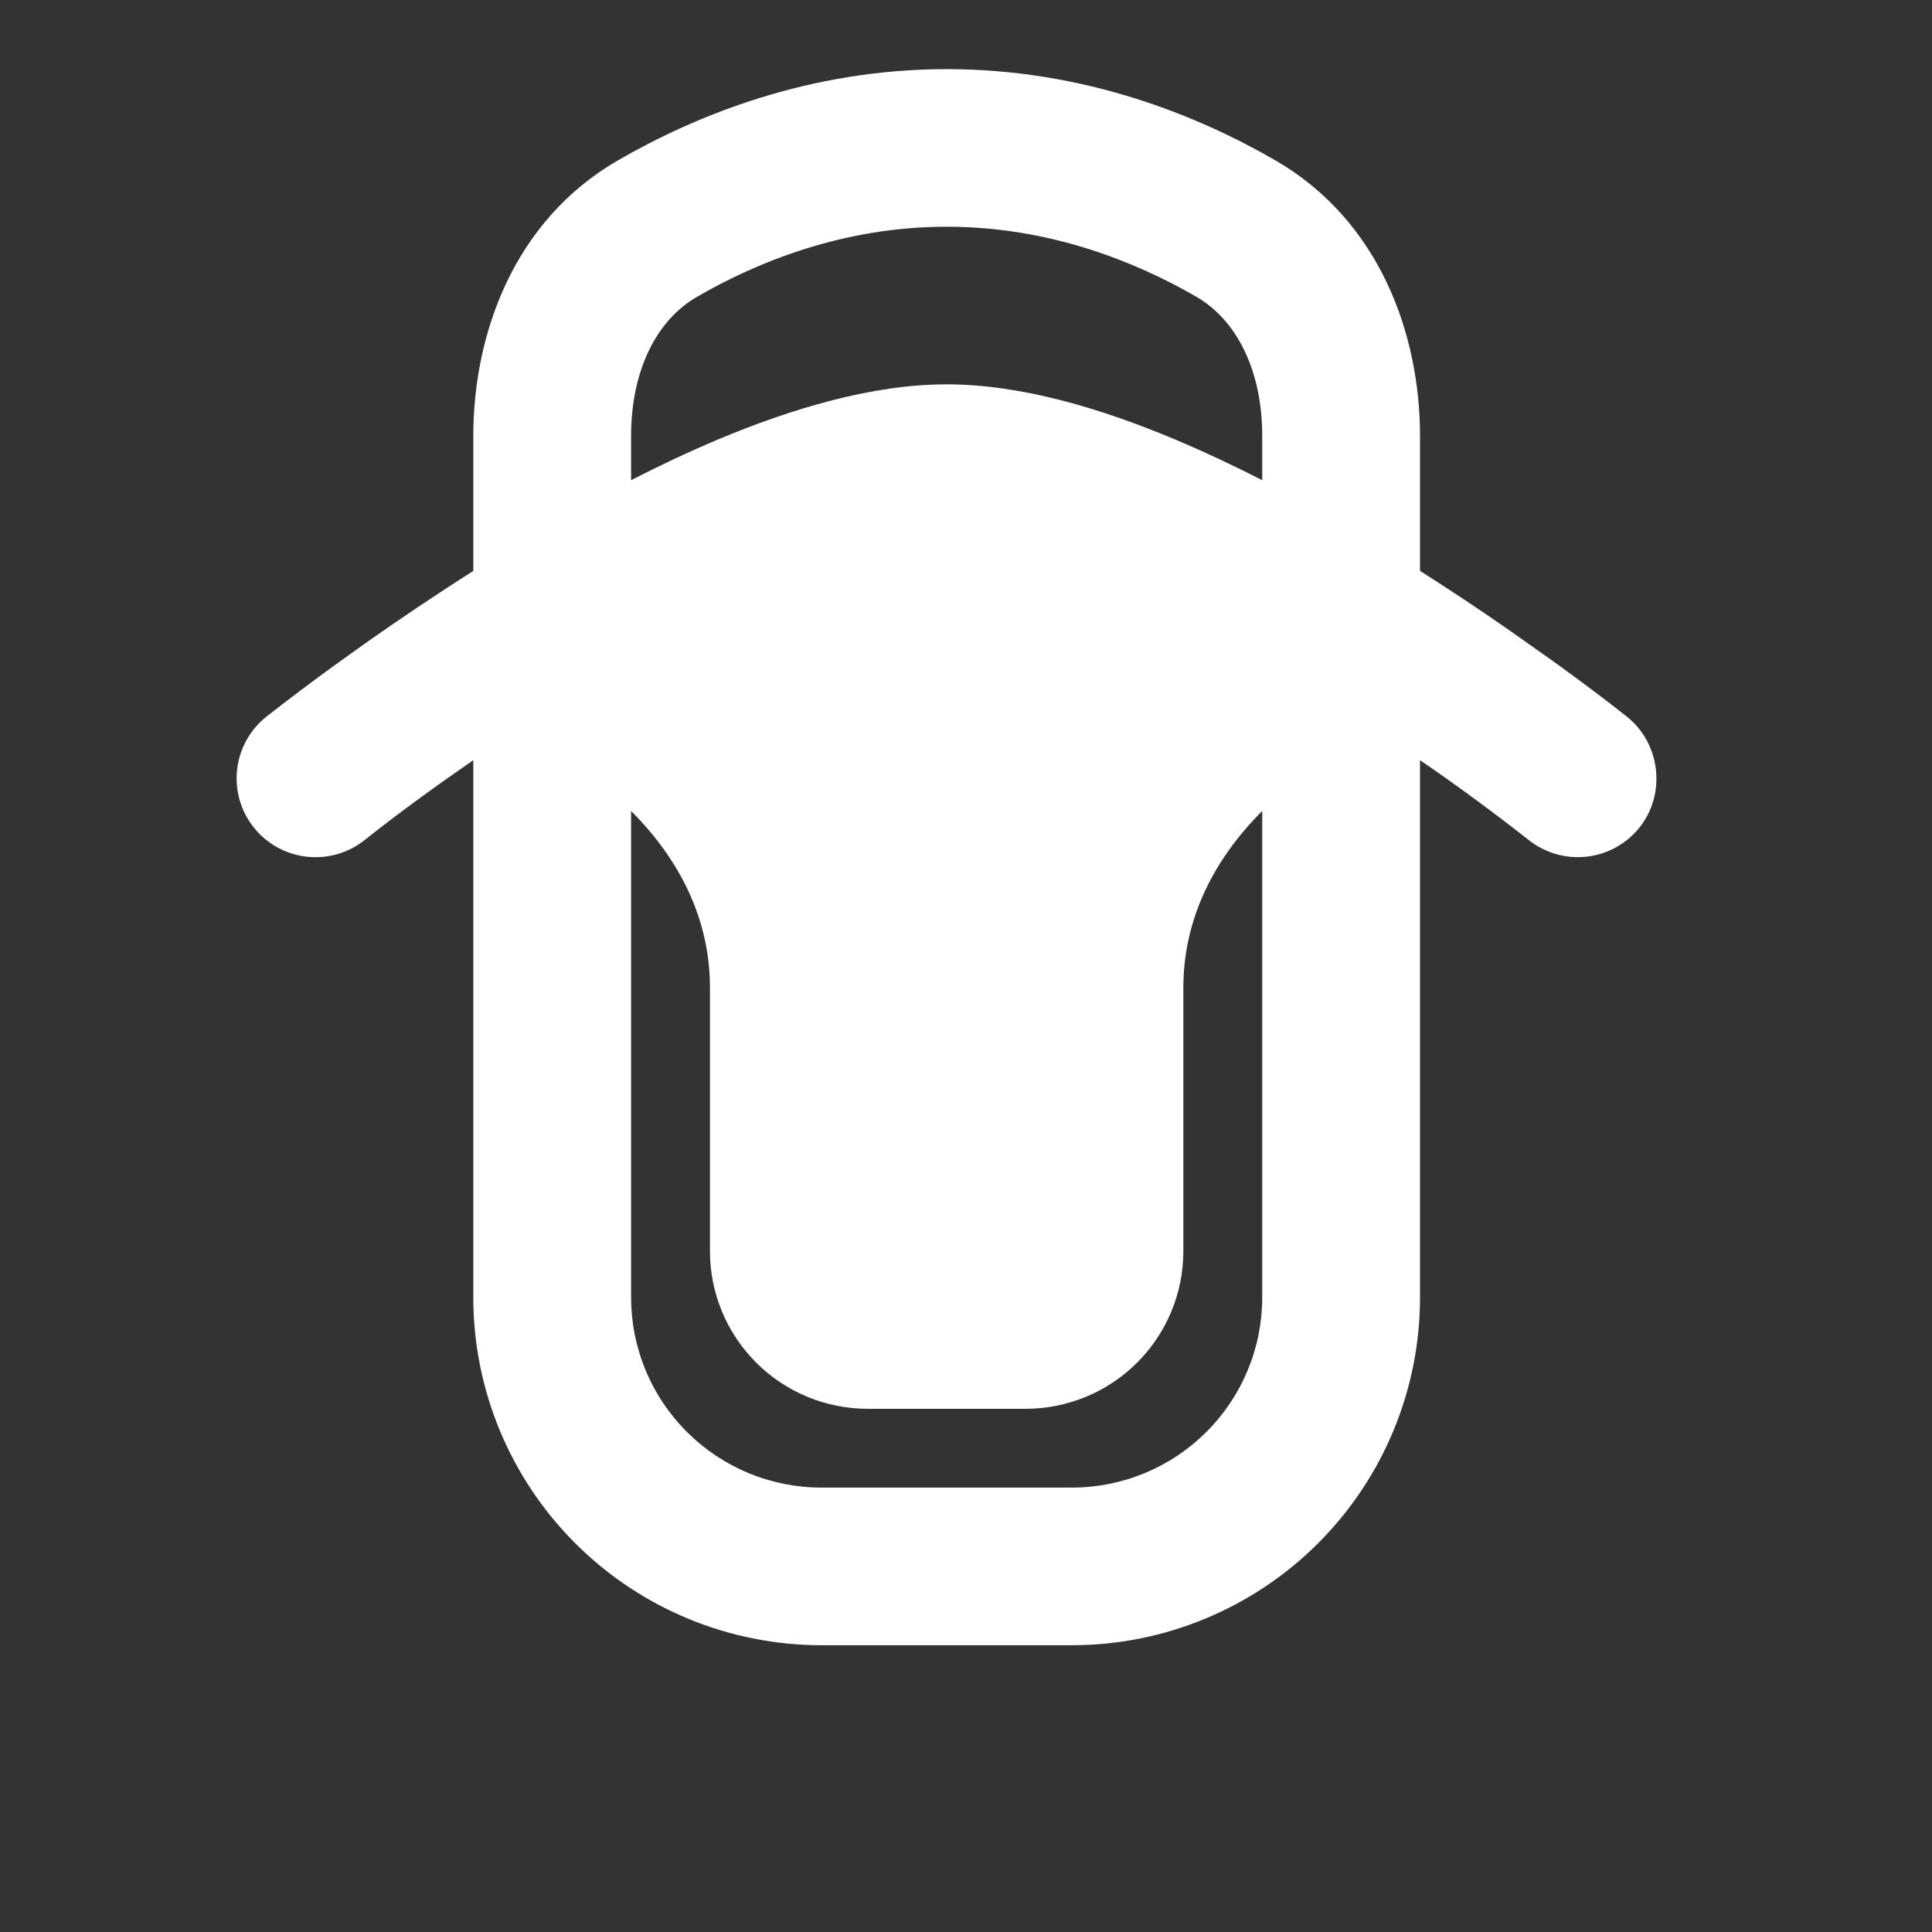 <svg width="46" height="46" viewBox="0 0 46 46" fill="none" xmlns="http://www.w3.org/2000/svg">
<rect x="0" y="0" width="46" height="46" fill="#333333" stroke="none"/>
<mask id="mask0_1_151" style="mask-type:luminance" maskUnits="userSpaceOnUse" x="-1" y="0" width="47" height="46">
<path d="M45.08 0.145H-0.001V45.176H45.08V0.145Z" fill="white"/>
</mask>
<g mask="url(#mask0_1_151)">
<path fill-rule="evenodd" clip-rule="evenodd" d="M22.54 1.646C25.829 1.646 28.532 2.757 30.369 3.82C32.856 5.26 33.81 7.967 33.81 10.384V13.592C34.556 14.067 35.251 14.53 35.867 14.958L36.928 15.707L37.116 15.842C37.663 16.24 38.207 16.643 38.737 17.065C39.537 17.703 39.676 18.904 39.034 19.705C38.722 20.093 38.27 20.343 37.775 20.397C37.28 20.452 36.783 20.308 36.395 19.998C35.554 19.337 34.692 18.704 33.81 18.099V30.89C33.81 33.087 32.937 35.193 31.381 36.746C29.827 38.3 27.718 39.172 25.519 39.172H19.561C17.361 39.172 15.253 38.3 13.698 36.746C12.143 35.193 11.269 33.087 11.269 30.89V18.099C10.392 18.707 9.522 19.332 8.686 19.998C8.297 20.309 7.801 20.453 7.305 20.398C6.81 20.343 6.357 20.094 6.045 19.705C5.734 19.317 5.59 18.82 5.645 18.326C5.7 17.831 5.949 17.378 6.338 17.067C6.872 16.647 7.415 16.242 7.963 15.842L8.763 15.27C9.485 14.763 10.338 14.185 11.269 13.594V10.384C11.269 7.965 12.223 5.26 14.71 3.82C16.547 2.757 19.252 1.646 22.54 1.646ZM30.053 19.309C28.909 20.452 28.175 21.871 28.175 23.518V29.791C28.175 30.786 27.779 31.74 27.074 32.444C26.37 33.148 25.414 33.543 24.418 33.543H20.661C19.665 33.543 18.709 33.148 18.005 32.444C17.3 31.74 16.904 30.786 16.904 29.791V23.518C16.904 21.871 16.17 20.452 15.026 19.309V30.89C15.026 31.485 15.143 32.074 15.371 32.623C15.599 33.173 15.933 33.672 16.354 34.093C16.775 34.513 17.275 34.847 17.825 35.075C18.375 35.302 18.965 35.419 19.561 35.419H25.519C26.114 35.419 26.704 35.302 27.254 35.075C27.804 34.847 28.304 34.513 28.725 34.093C29.146 33.672 29.48 33.173 29.708 32.623C29.936 32.074 30.053 31.485 30.053 30.89V19.309ZM22.54 5.398C20.103 5.398 18.05 6.224 16.594 7.068C15.633 7.622 15.026 8.819 15.026 10.382V11.433C15.704 11.085 16.395 10.759 17.085 10.468C18.847 9.729 20.763 9.151 22.54 9.151C24.317 9.151 26.233 9.729 27.994 10.47C28.684 10.761 29.375 11.087 30.053 11.433V10.382C30.053 8.821 29.447 7.624 28.485 7.066C27.029 6.224 24.976 5.398 22.54 5.398Z" fill="white"/>
</g>
</svg>

